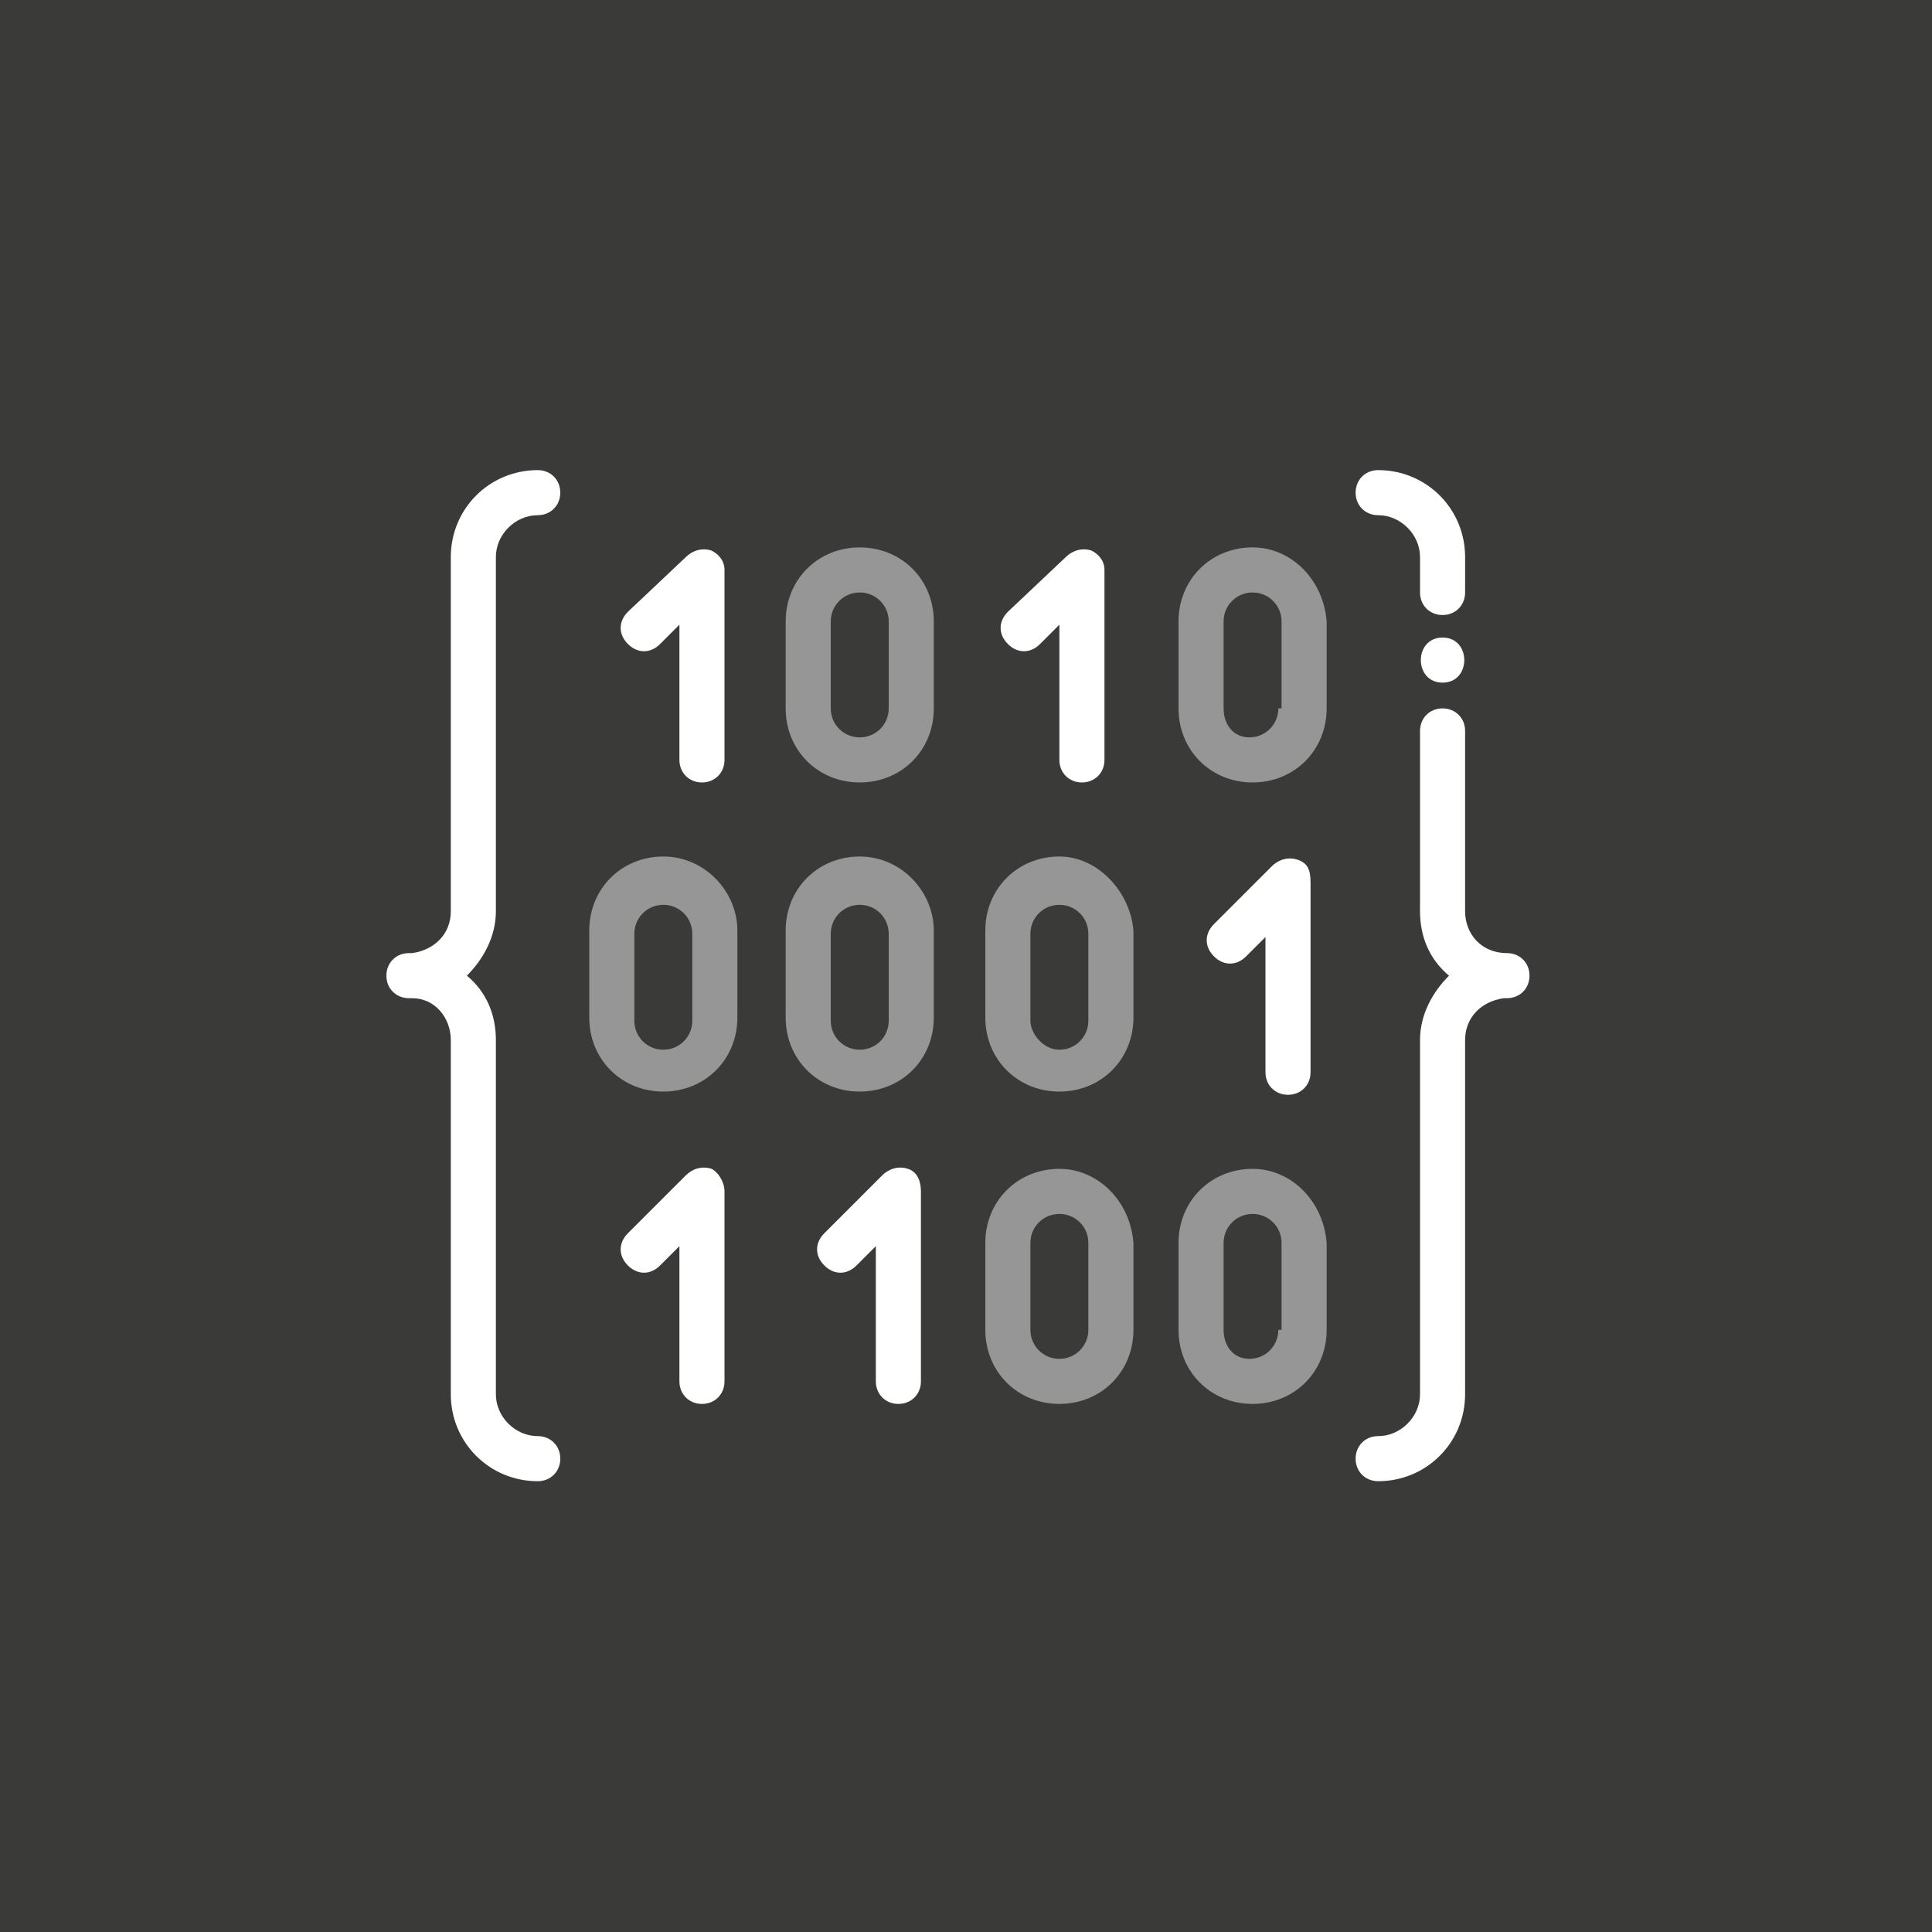 <?xml version="1.0" encoding="utf-8"?>
<!-- Generator: Adobe Illustrator 23.0.4, SVG Export Plug-In . SVG Version: 6.00 Build 0)  -->
<svg version="1.1" id="Capa_1" xmlns="http://www.w3.org/2000/svg" xmlns:xlink="http://www.w3.org/1999/xlink" x="0px" y="0px"
	 viewBox="0 0 60 60" style="enable-background:new 0 0 60 60;" xml:space="preserve">
<style type="text/css">
	.st0{fill:#3A3B38;}
	.st1{fill:#FFFFFF;}
	.st2{fill:#969696;}
</style>
<g>
	<rect class="st0" width="60" height="60"/>
</g>
<g>
	<g>
		<g>
			<g>
				<path class="st1" d="M46.8,29.6C46.7,29.6,46.7,29.6,46.8,29.6c-0.8,0-1.3-0.6-1.3-1.3v-5.6c0-0.4-0.3-0.7-0.7-0.7
					s-0.7,0.3-0.7,0.7v5.6c0,0.8,0.3,1.5,0.9,2c-0.5,0.5-0.9,1.2-0.9,2v11c0,0.7-0.6,1.3-1.3,1.3c-0.4,0-0.7,0.3-0.7,0.7
					s0.3,0.7,0.7,0.7c1.5,0,2.7-1.2,2.7-2.7v-11c0-0.7,0.5-1.2,1.2-1.3h0.1c0.4,0,0.7-0.3,0.7-0.7S47.2,29.6,46.8,29.6z"/>
			</g>
		</g>
	</g>
	<g>
		<g>
			<g>
				<path class="st1" d="M42.8,14.6c-0.4,0-0.7,0.3-0.7,0.7s0.3,0.7,0.7,0.7c0.7,0,1.3,0.6,1.3,1.3v1.1c0,0.4,0.3,0.7,0.7,0.7
					s0.7-0.3,0.7-0.7v-1.1C45.5,15.8,44.3,14.6,42.8,14.6z"/>
			</g>
		</g>
	</g>
	<g>
		<g>
			<g>
				<path class="st1" d="M16.7,44.6c-0.7,0-1.3-0.6-1.3-1.3v-11c0-0.8-0.3-1.5-0.9-2c0.5-0.5,0.9-1.2,0.9-2v-11
					c0-0.7,0.6-1.3,1.3-1.3c0.4,0,0.7-0.3,0.7-0.7s-0.3-0.7-0.7-0.7c-1.5,0-2.7,1.2-2.7,2.7v11c0,0.7-0.5,1.2-1.2,1.3h-0.1
					c-0.4,0-0.7,0.3-0.7,0.7c0,0.4,0.3,0.7,0.7,0.7h0.1c0.7,0,1.2,0.6,1.2,1.3v11c0,1.5,1.2,2.7,2.7,2.7c0.4,0,0.7-0.3,0.7-0.7
					S17.1,44.6,16.7,44.6z"/>
			</g>
		</g>
	</g>
	<g>
		<g>
			<g>
				<path class="st1" d="M22.1,17.1c-0.3-0.1-0.6,0-0.8,0.2L19.5,19c-0.3,0.3-0.3,0.7,0,1s0.7,0.3,1,0l0.6-0.6v4.2
					c0,0.4,0.3,0.7,0.7,0.7c0.4,0,0.7-0.3,0.7-0.7v-5.9C22.5,17.4,22.3,17.2,22.1,17.1z"/>
			</g>
		</g>
	</g>
	<g>
		<g>
			<g>
				<path class="st1" d="M22.1,36.3c-0.3-0.1-0.6,0-0.8,0.2l-1.8,1.8c-0.3,0.3-0.3,0.7,0,1s0.7,0.3,1,0l0.6-0.6v4.2
					c0,0.4,0.3,0.7,0.7,0.7c0.4,0,0.7-0.3,0.7-0.7V37C22.5,36.7,22.3,36.4,22.1,36.3z"/>
			</g>
		</g>
	</g>
	<g>
		<g>
			<g>
				<path class="st1" d="M28.2,36.3c-0.3-0.1-0.6,0-0.8,0.2l-1.8,1.8c-0.3,0.3-0.3,0.7,0,1s0.7,0.3,1,0l0.6-0.6v4.2
					c0,0.4,0.3,0.7,0.7,0.7c0.4,0,0.7-0.3,0.7-0.7V37C28.6,36.7,28.5,36.4,28.2,36.3z"/>
			</g>
		</g>
	</g>
	<g>
		<g>
			<g>
				<path class="st1" d="M40.3,26.7c-0.3-0.1-0.6,0-0.8,0.2l-1.8,1.8c-0.3,0.3-0.3,0.7,0,1s0.7,0.3,1,0l0.6-0.6v4.2
					c0,0.4,0.3,0.7,0.7,0.7s0.7-0.3,0.7-0.7v-5.9C40.7,27,40.6,26.8,40.3,26.7z"/>
			</g>
		</g>
	</g>
	<g>
		<g>
			<path class="st2" d="M29,19.3c0-1.3-1-2.3-2.3-2.3s-2.3,1-2.3,2.3V22c0,1.3,1,2.3,2.3,2.3s2.3-1,2.3-2.3V19.3L29,19.3z M27.6,22
				c0,0.5-0.4,0.9-0.9,0.9s-0.9-0.4-0.9-0.9v-2.7c0-0.5,0.4-0.9,0.9-0.9s0.9,0.4,0.9,0.9V22z"/>
		</g>
	</g>
	<g>
		<g>
			<g>
				<path class="st1" d="M33.9,17.1c-0.3-0.1-0.6,0-0.8,0.2L31.3,19c-0.3,0.3-0.3,0.7,0,1s0.7,0.3,1,0l0.6-0.6v4.2
					c0,0.4,0.3,0.7,0.7,0.7s0.7-0.3,0.7-0.7v-5.9C34.3,17.4,34.1,17.2,33.9,17.1z"/>
			</g>
		</g>
	</g>
	<g>
		<g>
			<g>
				<g>
					<path class="st2" d="M38.9,17c-1.3,0-2.3,1-2.3,2.3V22c0,1.3,1,2.3,2.3,2.3s2.3-1,2.3-2.3v-2.7C41.1,18,40.1,17,38.9,17z
						 M39.7,22c0,0.5-0.4,0.9-0.9,0.9S38,22.5,38,22v-2.7c0-0.5,0.4-0.9,0.9-0.9s0.9,0.4,0.9,0.9V22H39.7z"/>
				</g>
			</g>
		</g>
	</g>
	<g>
		<g>
			<path class="st2" d="M20.6,26.6c-1.3,0-2.3,1-2.3,2.3v2.7c0,1.3,1,2.3,2.3,2.3s2.3-1,2.3-2.3v-2.7C22.9,27.7,21.9,26.6,20.6,26.6
				z M21.5,31.7c0,0.5-0.4,0.9-0.9,0.9s-0.9-0.4-0.9-0.9V29c0-0.5,0.4-0.9,0.9-0.9s0.9,0.4,0.9,0.9V31.7z"/>
		</g>
	</g>
	<g>
		<g>
			<path class="st2" d="M26.7,26.6c-1.3,0-2.3,1-2.3,2.3v2.7c0,1.3,1,2.3,2.3,2.3s2.3-1,2.3-2.3v-2.7C29,27.7,28,26.6,26.7,26.6z
				 M27.6,31.7c0,0.5-0.4,0.9-0.9,0.9s-0.9-0.4-0.9-0.9V29c0-0.5,0.4-0.9,0.9-0.9s0.9,0.4,0.9,0.9V31.7z"/>
		</g>
	</g>
	<g>
		<g>
			<path class="st2" d="M32.9,26.6c-1.3,0-2.3,1-2.3,2.3v2.7c0,1.3,1,2.3,2.3,2.3s2.3-1,2.3-2.3v-2.7C35.1,27.7,34.1,26.6,32.9,26.6
				z M33.8,31.7c0,0.5-0.4,0.9-0.9,0.9S32,32.1,32,31.7V29c0-0.5,0.4-0.9,0.9-0.9s0.9,0.4,0.9,0.9C33.8,29,33.8,31.7,33.8,31.7z"/>
		</g>
	</g>
	<g>
		<g>
			<path class="st2" d="M32.9,36.3c-1.3,0-2.3,1-2.3,2.3v2.7c0,1.3,1,2.3,2.3,2.3s2.3-1,2.3-2.3v-2.7C35.1,37.3,34.1,36.3,32.9,36.3
				z M33.8,41.3c0,0.5-0.4,0.9-0.9,0.9S32,41.8,32,41.3v-2.7c0-0.5,0.4-0.9,0.9-0.9s0.9,0.4,0.9,0.9C33.8,38.6,33.8,41.3,33.8,41.3z
				"/>
		</g>
	</g>
	<g>
		<g>
			<path class="st2" d="M38.9,36.3c-1.3,0-2.3,1-2.3,2.3v2.7c0,1.3,1,2.3,2.3,2.3s2.3-1,2.3-2.3v-2.7C41.1,37.3,40.1,36.3,38.9,36.3
				z M39.7,41.3c0,0.5-0.4,0.9-0.9,0.9S38,41.8,38,41.3v-2.7c0-0.5,0.4-0.9,0.9-0.9s0.9,0.4,0.9,0.9v2.7H39.7z"/>
		</g>
	</g>
	<g>
		<g>
			<g>
				<path class="st1" d="M44.8,19.8c-0.9,0-0.9,1.4,0,1.4C45.7,21.2,45.7,19.8,44.8,19.8z"/>
			</g>
		</g>
	</g>
</g>
</svg>
